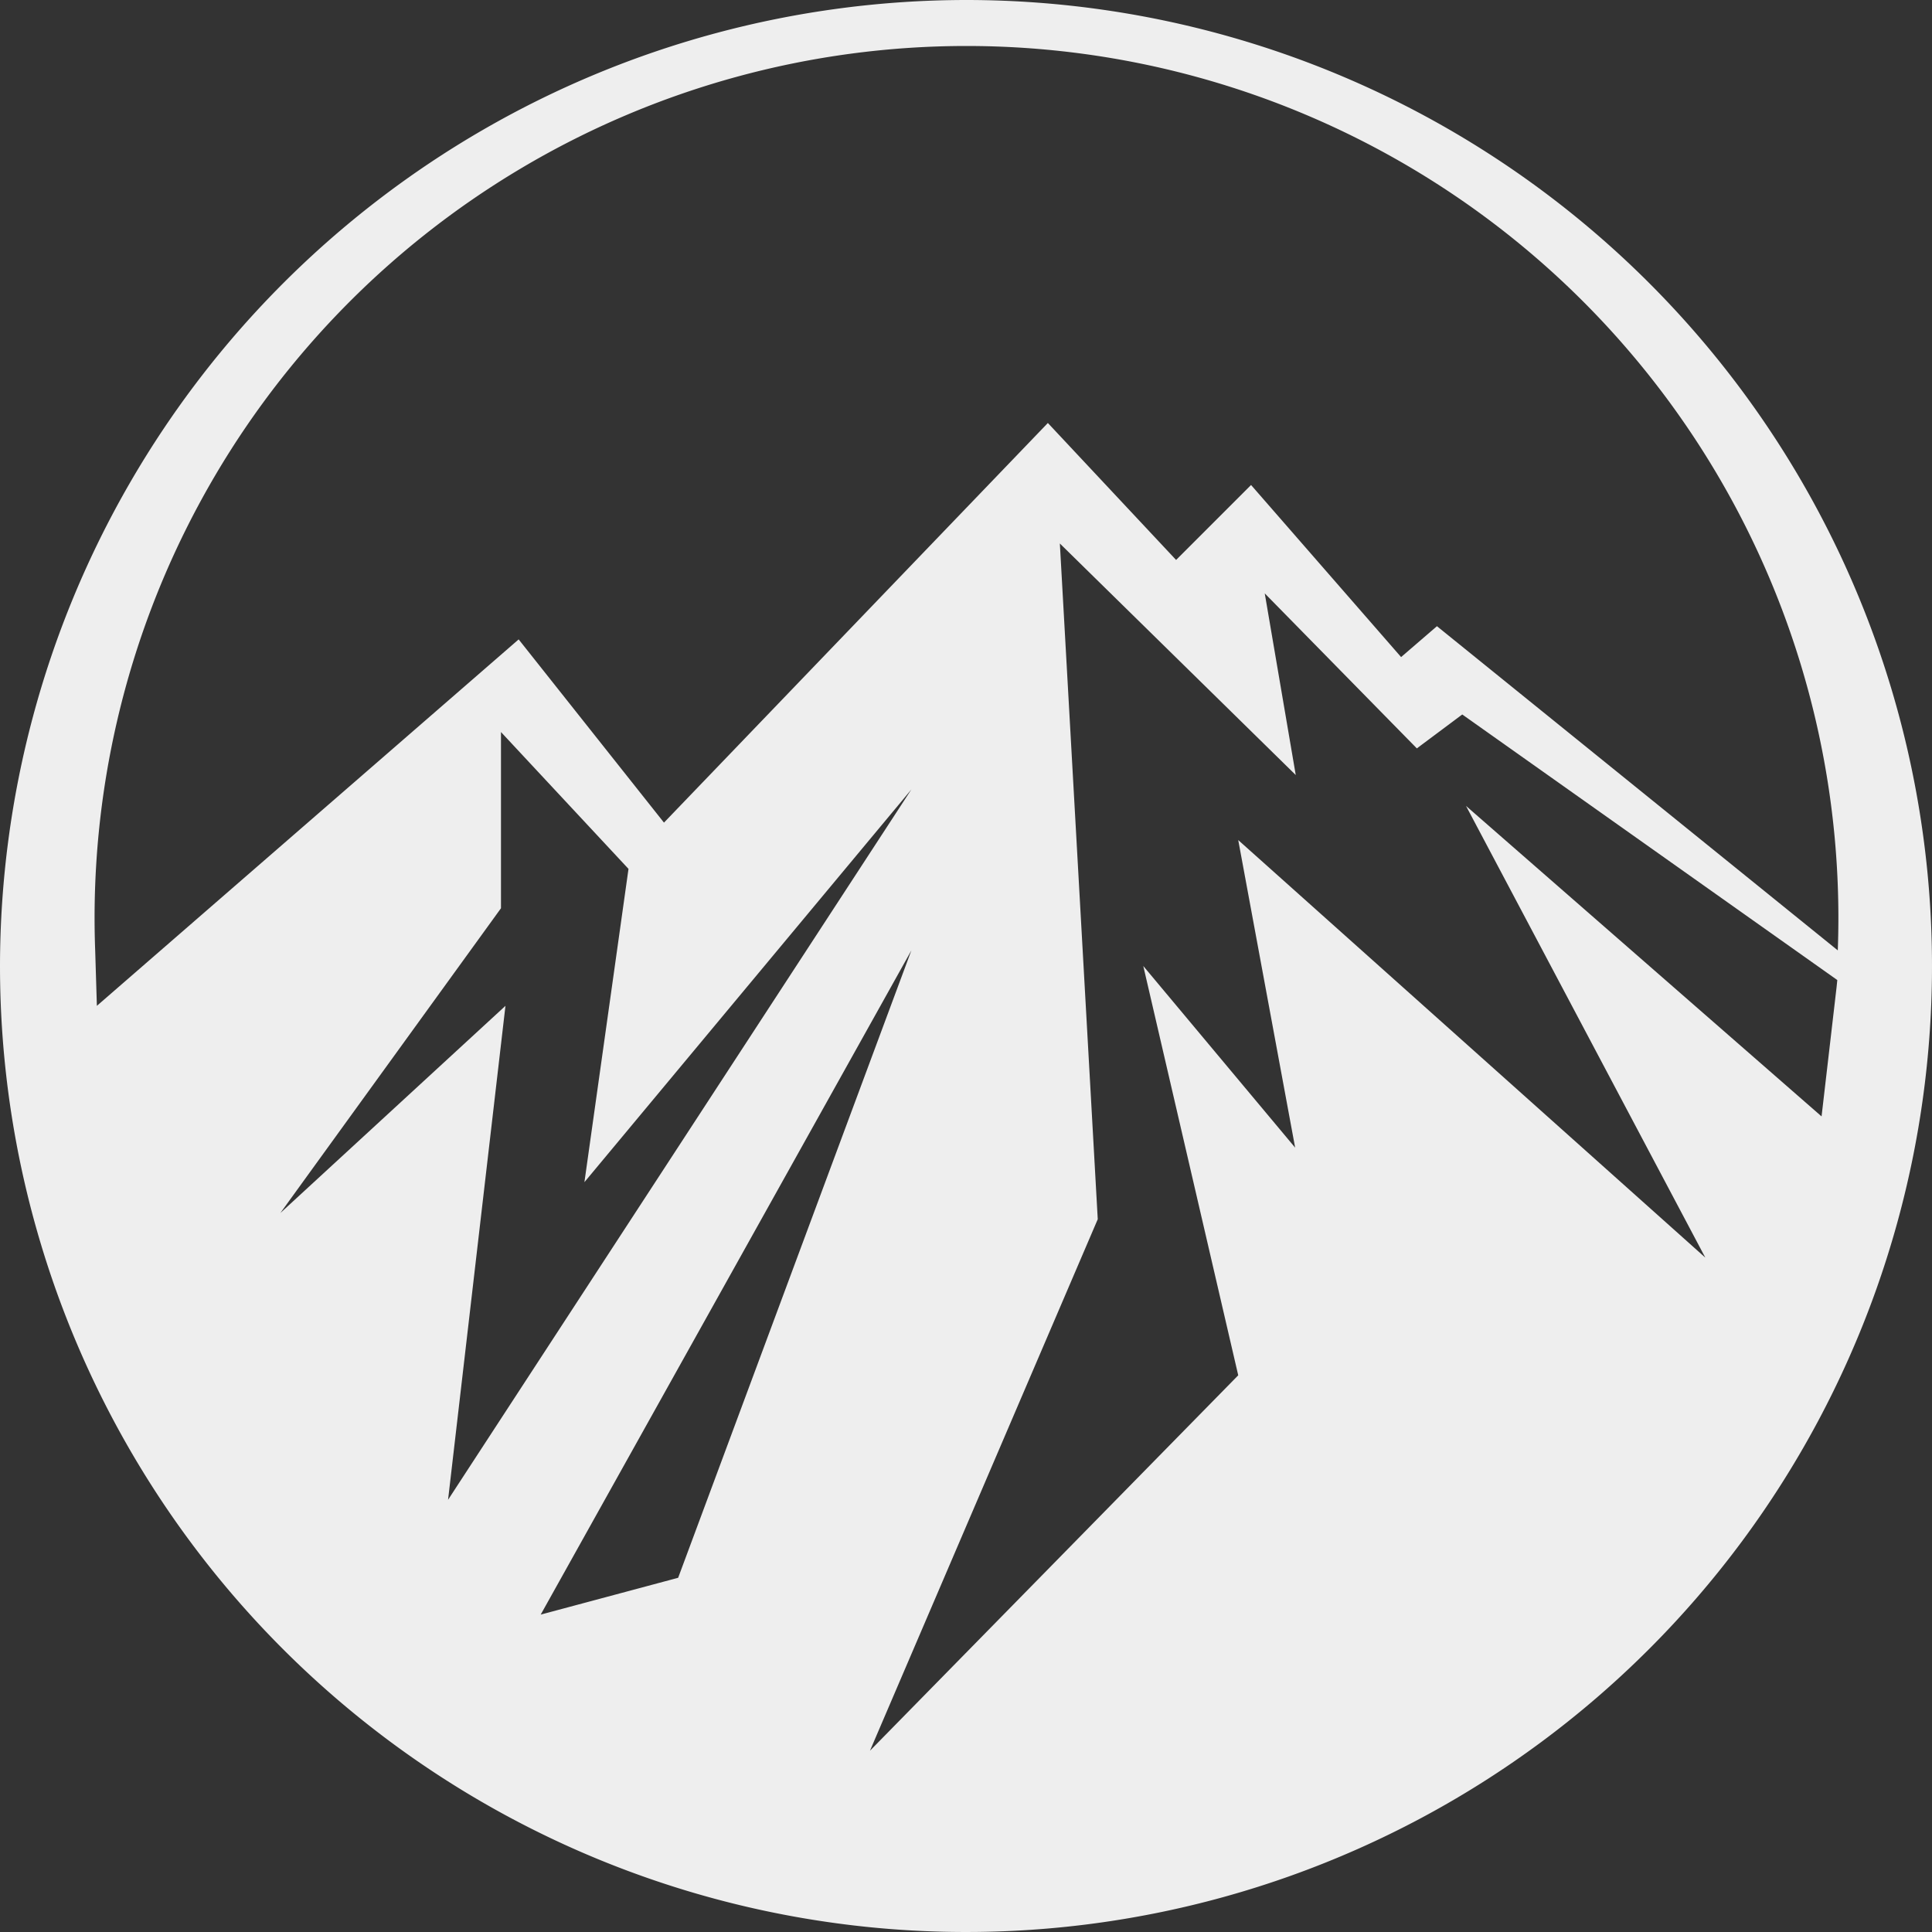 <svg xmlns="http://www.w3.org/2000/svg" width="159.54" height="159.54" viewBox="0 0 159.54 159.54"><rect x="0" y="0" width="159.54" height="159.54" fill="#333333" stroke="none"/><path d="M79.78,0A79.77,79.77,0,1,1,0,79.77,79.85,79.85,0,0,1,79.78,0Zm71.88,81.52.06-.59,0,0L120.75,59,117,61.8,104.44,49,107,64,87.52,44.88l3.13,55.8L71.84,144.57l30.41-31L94.41,79.77l12.54,15-4.7-25.4,38.57,34.48-19.76-37.3,29.36,25.64Zm-33-29.81,33.1,26.77a72,72,0,1,0-143.9,0L8,83.06,42.83,52.8l12,15.13,31.7-33L97.12,46.24l6.19-6.19L115.7,54.26ZM37,123.85,75.26,65.19l-27,32.43,3.64-25.87L41.37,60.45V75L23.15,100.17,41.74,83.06Zm19,6.44L75.26,78.48,44.65,133.33Z" style="fill:#eee"/></svg>